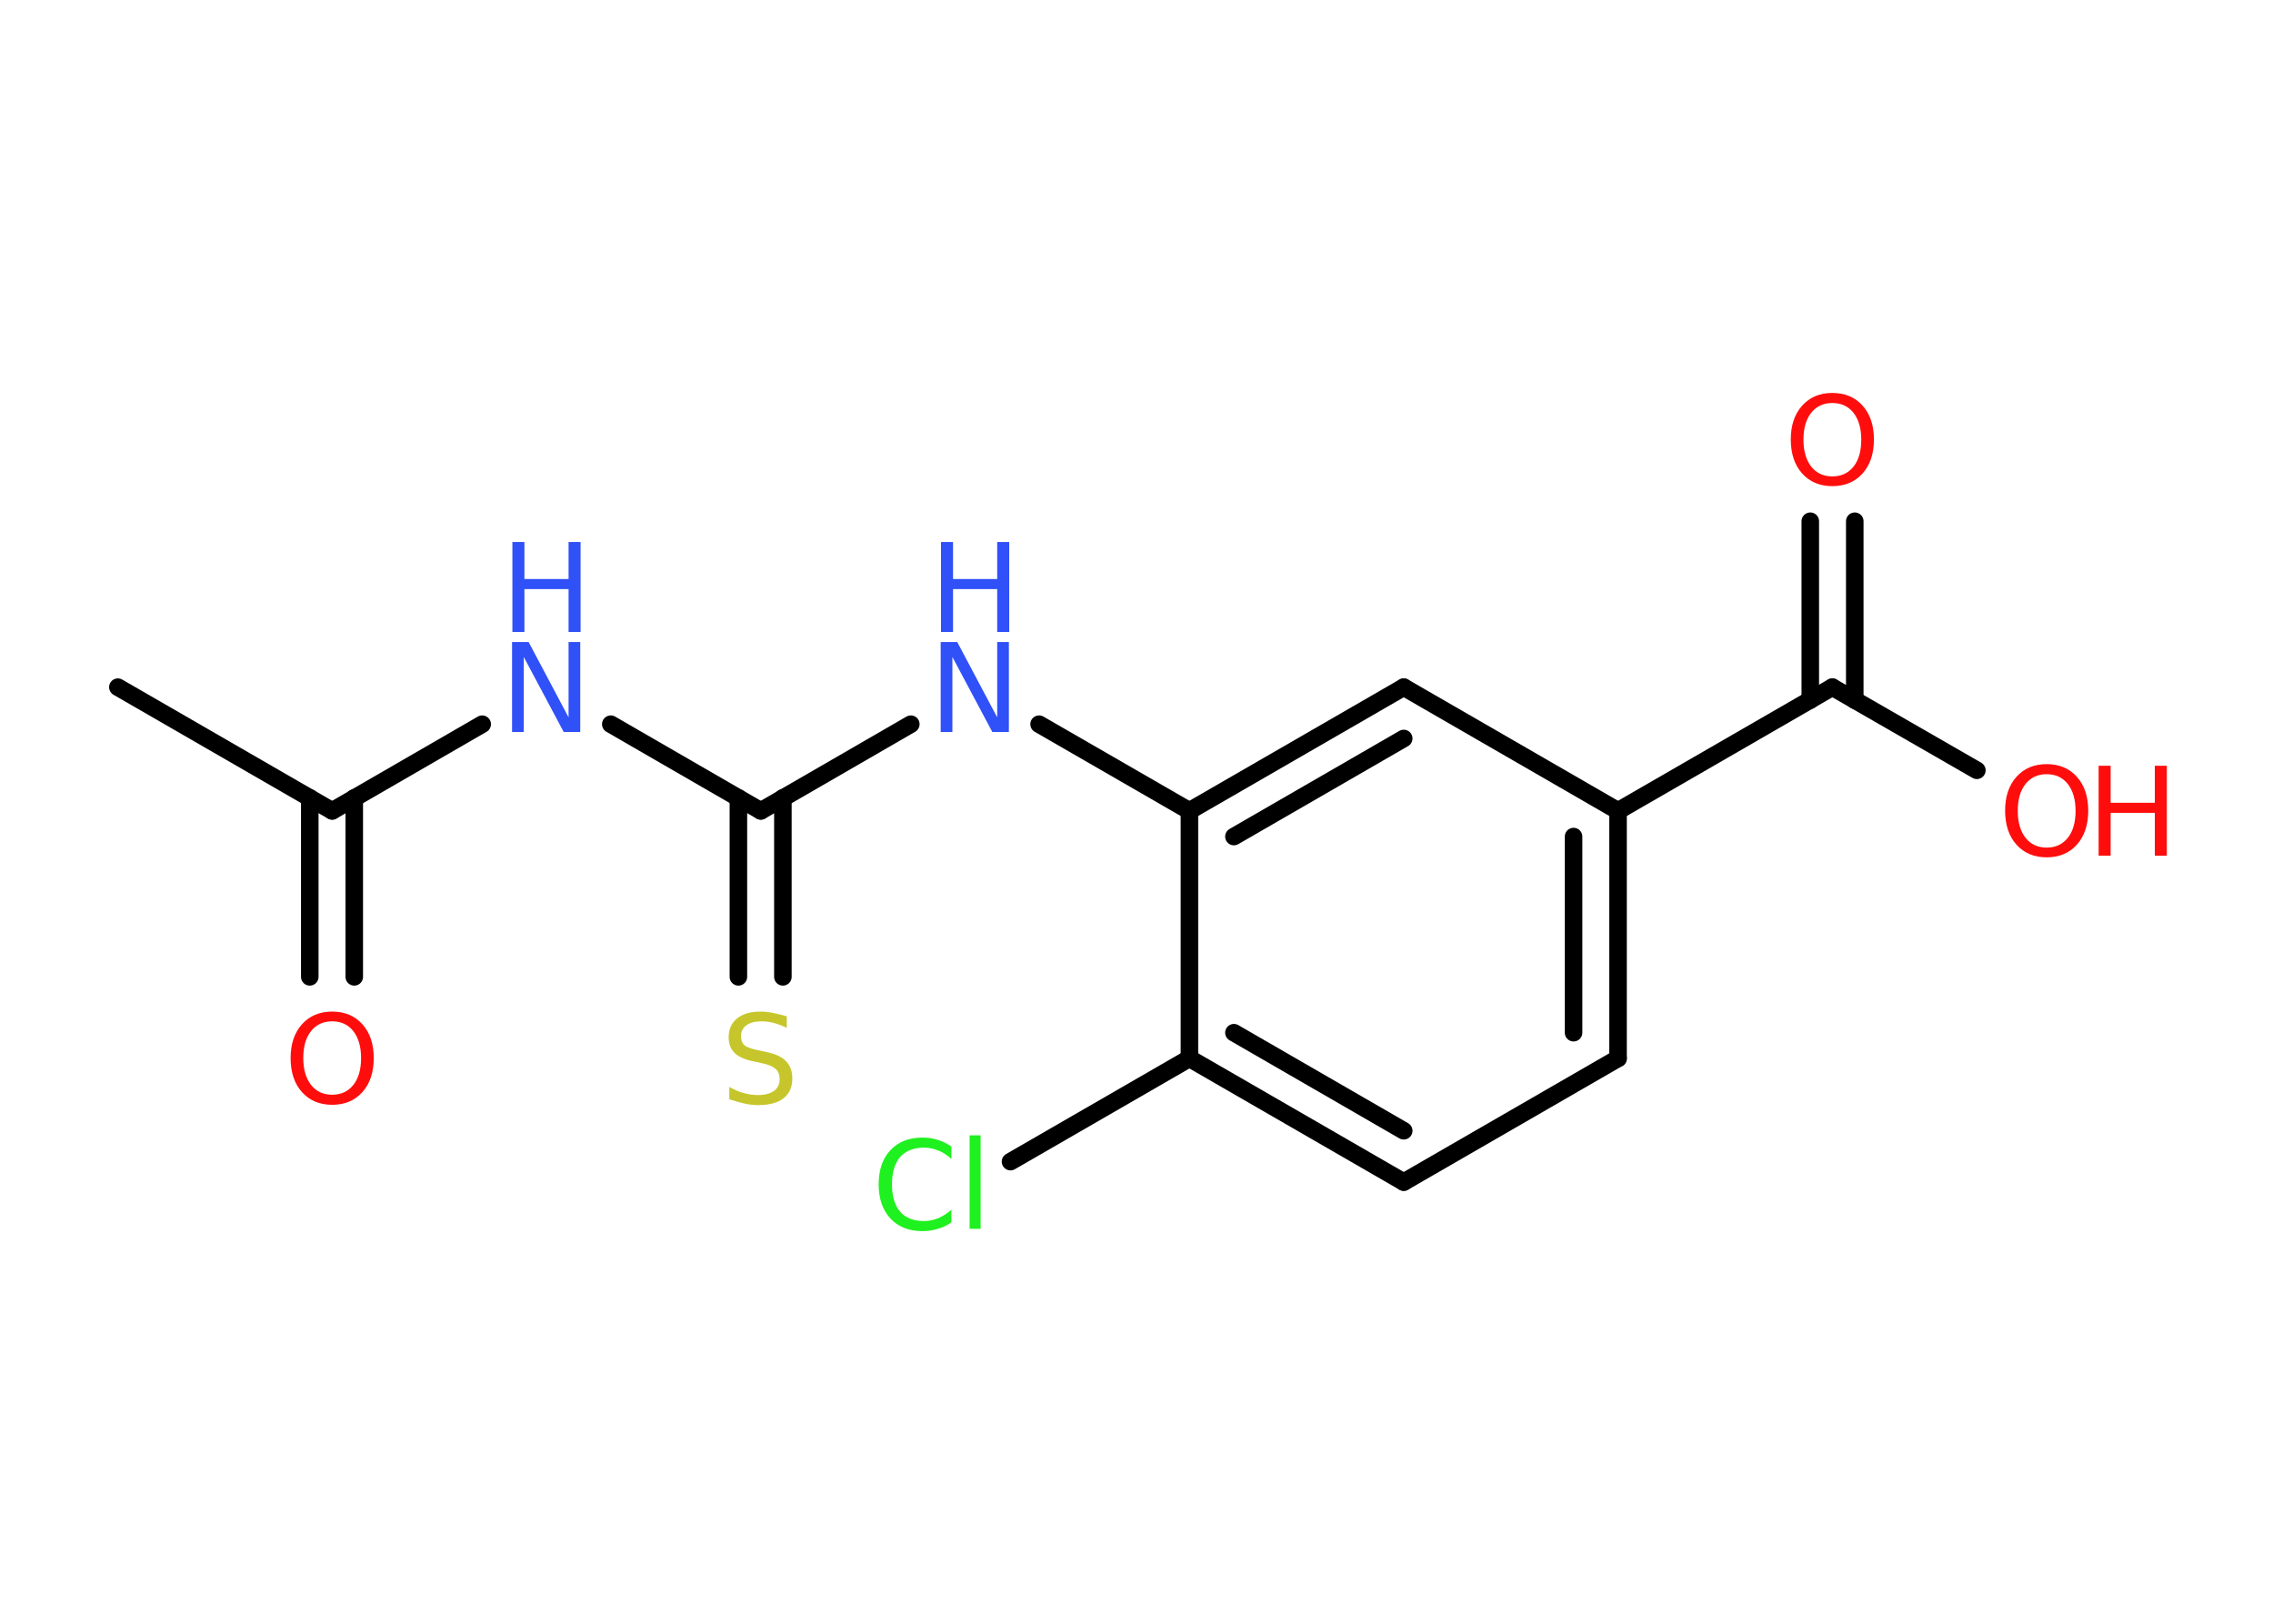 <?xml version='1.0' encoding='UTF-8'?>
<!DOCTYPE svg PUBLIC "-//W3C//DTD SVG 1.1//EN" "http://www.w3.org/Graphics/SVG/1.1/DTD/svg11.dtd">
<svg version='1.2' xmlns='http://www.w3.org/2000/svg' xmlns:xlink='http://www.w3.org/1999/xlink' width='70.0mm' height='50.0mm' viewBox='0 0 70.0 50.0'>
  <desc>Generated by the Chemistry Development Kit (http://github.com/cdk)</desc>
  <g stroke-linecap='round' stroke-linejoin='round' stroke='#000000' stroke-width='.54' fill='#FF0D0D'>
    <rect x='.0' y='.0' width='70.0' height='50.0' fill='#FFFFFF' stroke='none'/>
    <g id='mol1' class='mol'>
      <line id='mol1bnd1' class='bond' x1='3.63' y1='21.16' x2='10.23' y2='24.97'/>
      <g id='mol1bnd2' class='bond'>
        <line x1='10.91' y1='24.57' x2='10.91' y2='30.08'/>
        <line x1='9.54' y1='24.57' x2='9.54' y2='30.08'/>
      </g>
      <line id='mol1bnd3' class='bond' x1='10.23' y1='24.97' x2='14.85' y2='22.3'/>
      <line id='mol1bnd4' class='bond' x1='18.81' y1='22.3' x2='23.43' y2='24.97'/>
      <g id='mol1bnd5' class='bond'>
        <line x1='24.11' y1='24.57' x2='24.11' y2='30.08'/>
        <line x1='22.74' y1='24.57' x2='22.74' y2='30.08'/>
      </g>
      <line id='mol1bnd6' class='bond' x1='23.43' y1='24.97' x2='28.05' y2='22.3'/>
      <line id='mol1bnd7' class='bond' x1='32.0' y1='22.3' x2='36.63' y2='24.97'/>
      <g id='mol1bnd8' class='bond'>
        <line x1='43.23' y1='21.16' x2='36.63' y2='24.97'/>
        <line x1='43.23' y1='22.74' x2='38.0' y2='25.76'/>
      </g>
      <line id='mol1bnd9' class='bond' x1='43.23' y1='21.16' x2='49.83' y2='24.97'/>
      <line id='mol1bnd10' class='bond' x1='49.83' y1='24.97' x2='56.43' y2='21.16'/>
      <g id='mol1bnd11' class='bond'>
        <line x1='55.75' y1='21.56' x2='55.75' y2='16.05'/>
        <line x1='57.12' y1='21.56' x2='57.12' y2='16.05'/>
      </g>
      <line id='mol1bnd12' class='bond' x1='56.43' y1='21.16' x2='60.88' y2='23.72'/>
      <g id='mol1bnd13' class='bond'>
        <line x1='49.83' y1='32.59' x2='49.83' y2='24.97'/>
        <line x1='48.46' y1='31.8' x2='48.46' y2='25.76'/>
      </g>
      <line id='mol1bnd14' class='bond' x1='49.83' y1='32.59' x2='43.23' y2='36.4'/>
      <g id='mol1bnd15' class='bond'>
        <line x1='36.63' y1='32.59' x2='43.23' y2='36.4'/>
        <line x1='38.0' y1='31.8' x2='43.23' y2='34.82'/>
      </g>
      <line id='mol1bnd16' class='bond' x1='36.63' y1='24.97' x2='36.63' y2='32.59'/>
      <line id='mol1bnd17' class='bond' x1='36.63' y1='32.59' x2='31.12' y2='35.77'/>
      <path id='mol1atm3' class='atom' d='M10.23 31.45q-.41 .0 -.65 .3q-.24 .3 -.24 .83q.0 .52 .24 .83q.24 .3 .65 .3q.41 .0 .65 -.3q.24 -.3 .24 -.83q.0 -.52 -.24 -.83q-.24 -.3 -.65 -.3zM10.23 31.15q.58 .0 .93 .39q.35 .39 .35 1.04q.0 .66 -.35 1.05q-.35 .39 -.93 .39q-.58 .0 -.93 -.39q-.35 -.39 -.35 -1.05q.0 -.65 .35 -1.04q.35 -.39 .93 -.39z' stroke='none'/>
      <g id='mol1atm4' class='atom'>
        <path d='M15.78 19.77h.5l1.23 2.32v-2.32h.36v2.77h-.51l-1.23 -2.31v2.31h-.36v-2.77z' stroke='none' fill='#3050F8'/>
        <path d='M15.78 16.69h.37v1.14h1.36v-1.14h.37v2.77h-.37v-1.32h-1.36v1.32h-.37v-2.77z' stroke='none' fill='#3050F8'/>
      </g>
      <path id='mol1atm6' class='atom' d='M24.23 31.29v.36q-.21 -.1 -.4 -.15q-.19 -.05 -.37 -.05q-.31 .0 -.47 .12q-.17 .12 -.17 .34q.0 .18 .11 .28q.11 .09 .42 .15l.23 .05q.42 .08 .62 .28q.2 .2 .2 .54q.0 .4 -.27 .61q-.27 .21 -.79 .21q-.2 .0 -.42 -.05q-.22 -.05 -.46 -.13v-.38q.23 .13 .45 .19q.22 .06 .43 .06q.32 .0 .5 -.13q.17 -.13 .17 -.36q.0 -.21 -.13 -.32q-.13 -.11 -.41 -.17l-.23 -.05q-.42 -.08 -.61 -.26q-.19 -.18 -.19 -.49q.0 -.37 .26 -.58q.26 -.21 .71 -.21q.19 .0 .39 .04q.2 .04 .41 .1z' stroke='none' fill='#C6C62C'/>
      <g id='mol1atm7' class='atom'>
        <path d='M28.98 19.77h.5l1.23 2.32v-2.32h.36v2.77h-.51l-1.23 -2.31v2.31h-.36v-2.77z' stroke='none' fill='#3050F8'/>
        <path d='M28.98 16.69h.37v1.14h1.36v-1.14h.37v2.77h-.37v-1.32h-1.36v1.32h-.37v-2.77z' stroke='none' fill='#3050F8'/>
      </g>
      <path id='mol1atm12' class='atom' d='M56.43 12.41q-.41 .0 -.65 .3q-.24 .3 -.24 .83q.0 .52 .24 .83q.24 .3 .65 .3q.41 .0 .65 -.3q.24 -.3 .24 -.83q.0 -.52 -.24 -.83q-.24 -.3 -.65 -.3zM56.43 12.1q.58 .0 .93 .39q.35 .39 .35 1.04q.0 .66 -.35 1.05q-.35 .39 -.93 .39q-.58 .0 -.93 -.39q-.35 -.39 -.35 -1.05q.0 -.65 .35 -1.04q.35 -.39 .93 -.39z' stroke='none'/>
      <g id='mol1atm13' class='atom'>
        <path d='M63.03 23.84q-.41 .0 -.65 .3q-.24 .3 -.24 .83q.0 .52 .24 .83q.24 .3 .65 .3q.41 .0 .65 -.3q.24 -.3 .24 -.83q.0 -.52 -.24 -.83q-.24 -.3 -.65 -.3zM63.03 23.53q.58 .0 .93 .39q.35 .39 .35 1.04q.0 .66 -.35 1.05q-.35 .39 -.93 .39q-.58 .0 -.93 -.39q-.35 -.39 -.35 -1.05q.0 -.65 .35 -1.04q.35 -.39 .93 -.39z' stroke='none'/>
        <path d='M64.63 23.58h.37v1.14h1.36v-1.14h.37v2.77h-.37v-1.32h-1.36v1.32h-.37v-2.77z' stroke='none'/>
      </g>
      <path id='mol1atm17' class='atom' d='M29.3 35.29v.4q-.19 -.18 -.4 -.26q-.21 -.09 -.45 -.09q-.47 .0 -.73 .29q-.25 .29 -.25 .84q.0 .55 .25 .84q.25 .29 .73 .29q.24 .0 .45 -.09q.21 -.09 .4 -.26v.39q-.2 .14 -.42 .2q-.22 .07 -.47 .07q-.63 .0 -.99 -.39q-.36 -.39 -.36 -1.05q.0 -.67 .36 -1.05q.36 -.39 .99 -.39q.25 .0 .47 .07q.22 .07 .41 .2zM29.86 34.96h.34v2.88h-.34v-2.88z' stroke='none' fill='#1FF01F'/>
    </g>
  </g>
</svg>
